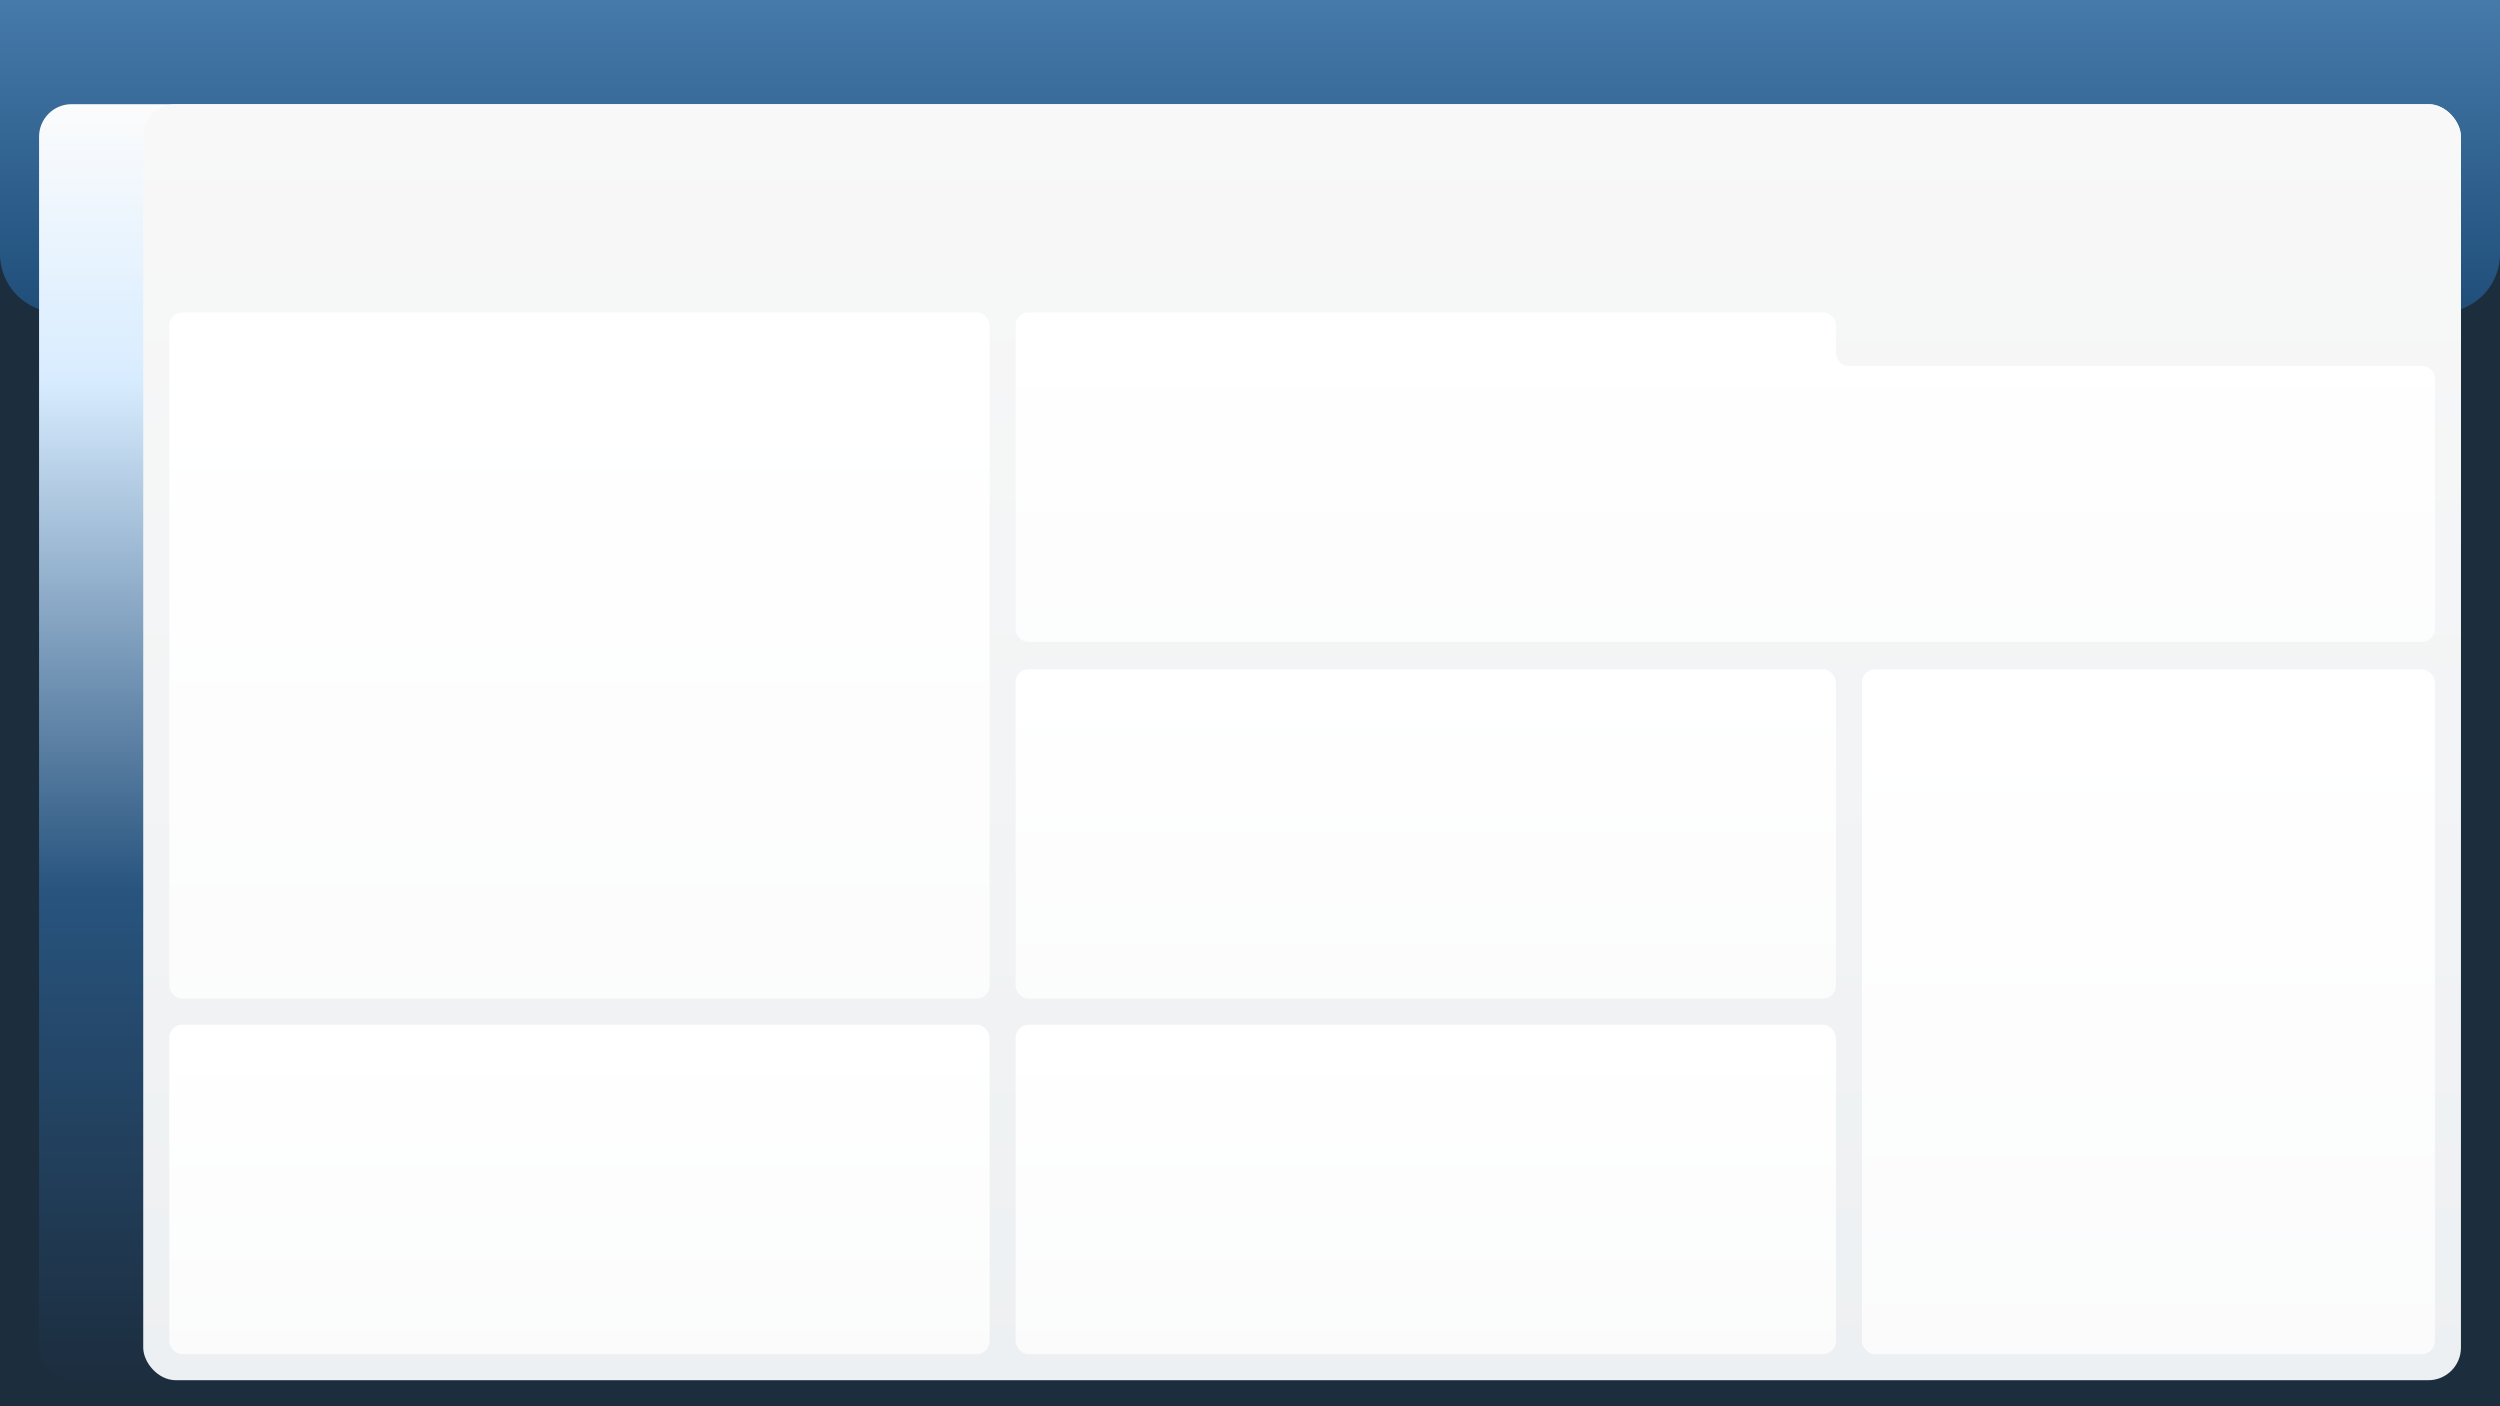 <svg xmlns="http://www.w3.org/2000/svg" xmlns:xlink="http://www.w3.org/1999/xlink" width="1920" height="1080" viewBox="0 0 1920 1080"><rect x="0" y="0" width="1920" height="1080" fill="#808080" stroke="none"/><defs><linearGradient id="a" x1="0.5" x2="0.5" y2="1" gradientUnits="objectBoundingBox"><stop offset="0" stop-color="#467aaa"/><stop offset="1" stop-color="#1f4e79"/></linearGradient><linearGradient id="b" x1="0.5" x2="0.5" y2="1" gradientUnits="objectBoundingBox"><stop offset="0" stop-color="#fcfcfc"/><stop offset="0.218" stop-color="#d8ecff"/><stop offset="0.615" stop-color="#28547e"/><stop offset="1" stop-color="#1c2d3e"/></linearGradient><linearGradient id="c" x1="0.5" x2="0.5" y2="1" gradientUnits="objectBoundingBox"><stop offset="0" stop-color="#f8f8f8"/><stop offset="1" stop-color="#edf0f2"/></linearGradient><linearGradient id="d" x1="0.5" x2="0.5" y2="1" gradientUnits="objectBoundingBox"><stop offset="0" stop-color="#fff"/><stop offset="1" stop-color="#fff" stop-opacity="0.749"/></linearGradient><clipPath id="k"><rect width="1920" height="1080"/></clipPath></defs><g id="j" clip-path="url(#k)"><rect width="1920" height="1080" fill="#1c2d3e"/><path d="M0,0H1920a0,0,0,0,1,0,0V195a45,45,0,0,1-45,45H45A45,45,0,0,1,0,195V0A0,0,0,0,1,0,0Z" fill="url(#a)"/><rect width="1860" height="980" rx="25" transform="translate(30 80)" fill="url(#b)"/><rect width="1780" height="980" rx="25" transform="translate(110 80)" fill="url(#c)"/><rect width="630" height="527" rx="10" transform="translate(130 240)" fill="url(#d)"/><path d="M1080,25H10A10.011,10.011,0,0,1,0,15V-218a10.011,10.011,0,0,1,10-10H620a10.011,10.011,0,0,1,10,10v21a10.011,10.011,0,0,0,10,10h440a10.011,10.011,0,0,1,10,10V15A10.011,10.011,0,0,1,1080,25Z" transform="translate(780 468)" fill="url(#d)"/><rect width="630" height="253" rx="10" transform="translate(780 787)" fill="url(#d)"/><rect width="630" height="253" rx="10" transform="translate(130 787)" fill="url(#d)"/><rect width="630" height="253" rx="10" transform="translate(780 514)" fill="url(#d)"/><rect width="440" height="526" rx="10" transform="translate(1430 514)" fill="url(#d)"/></g></svg>